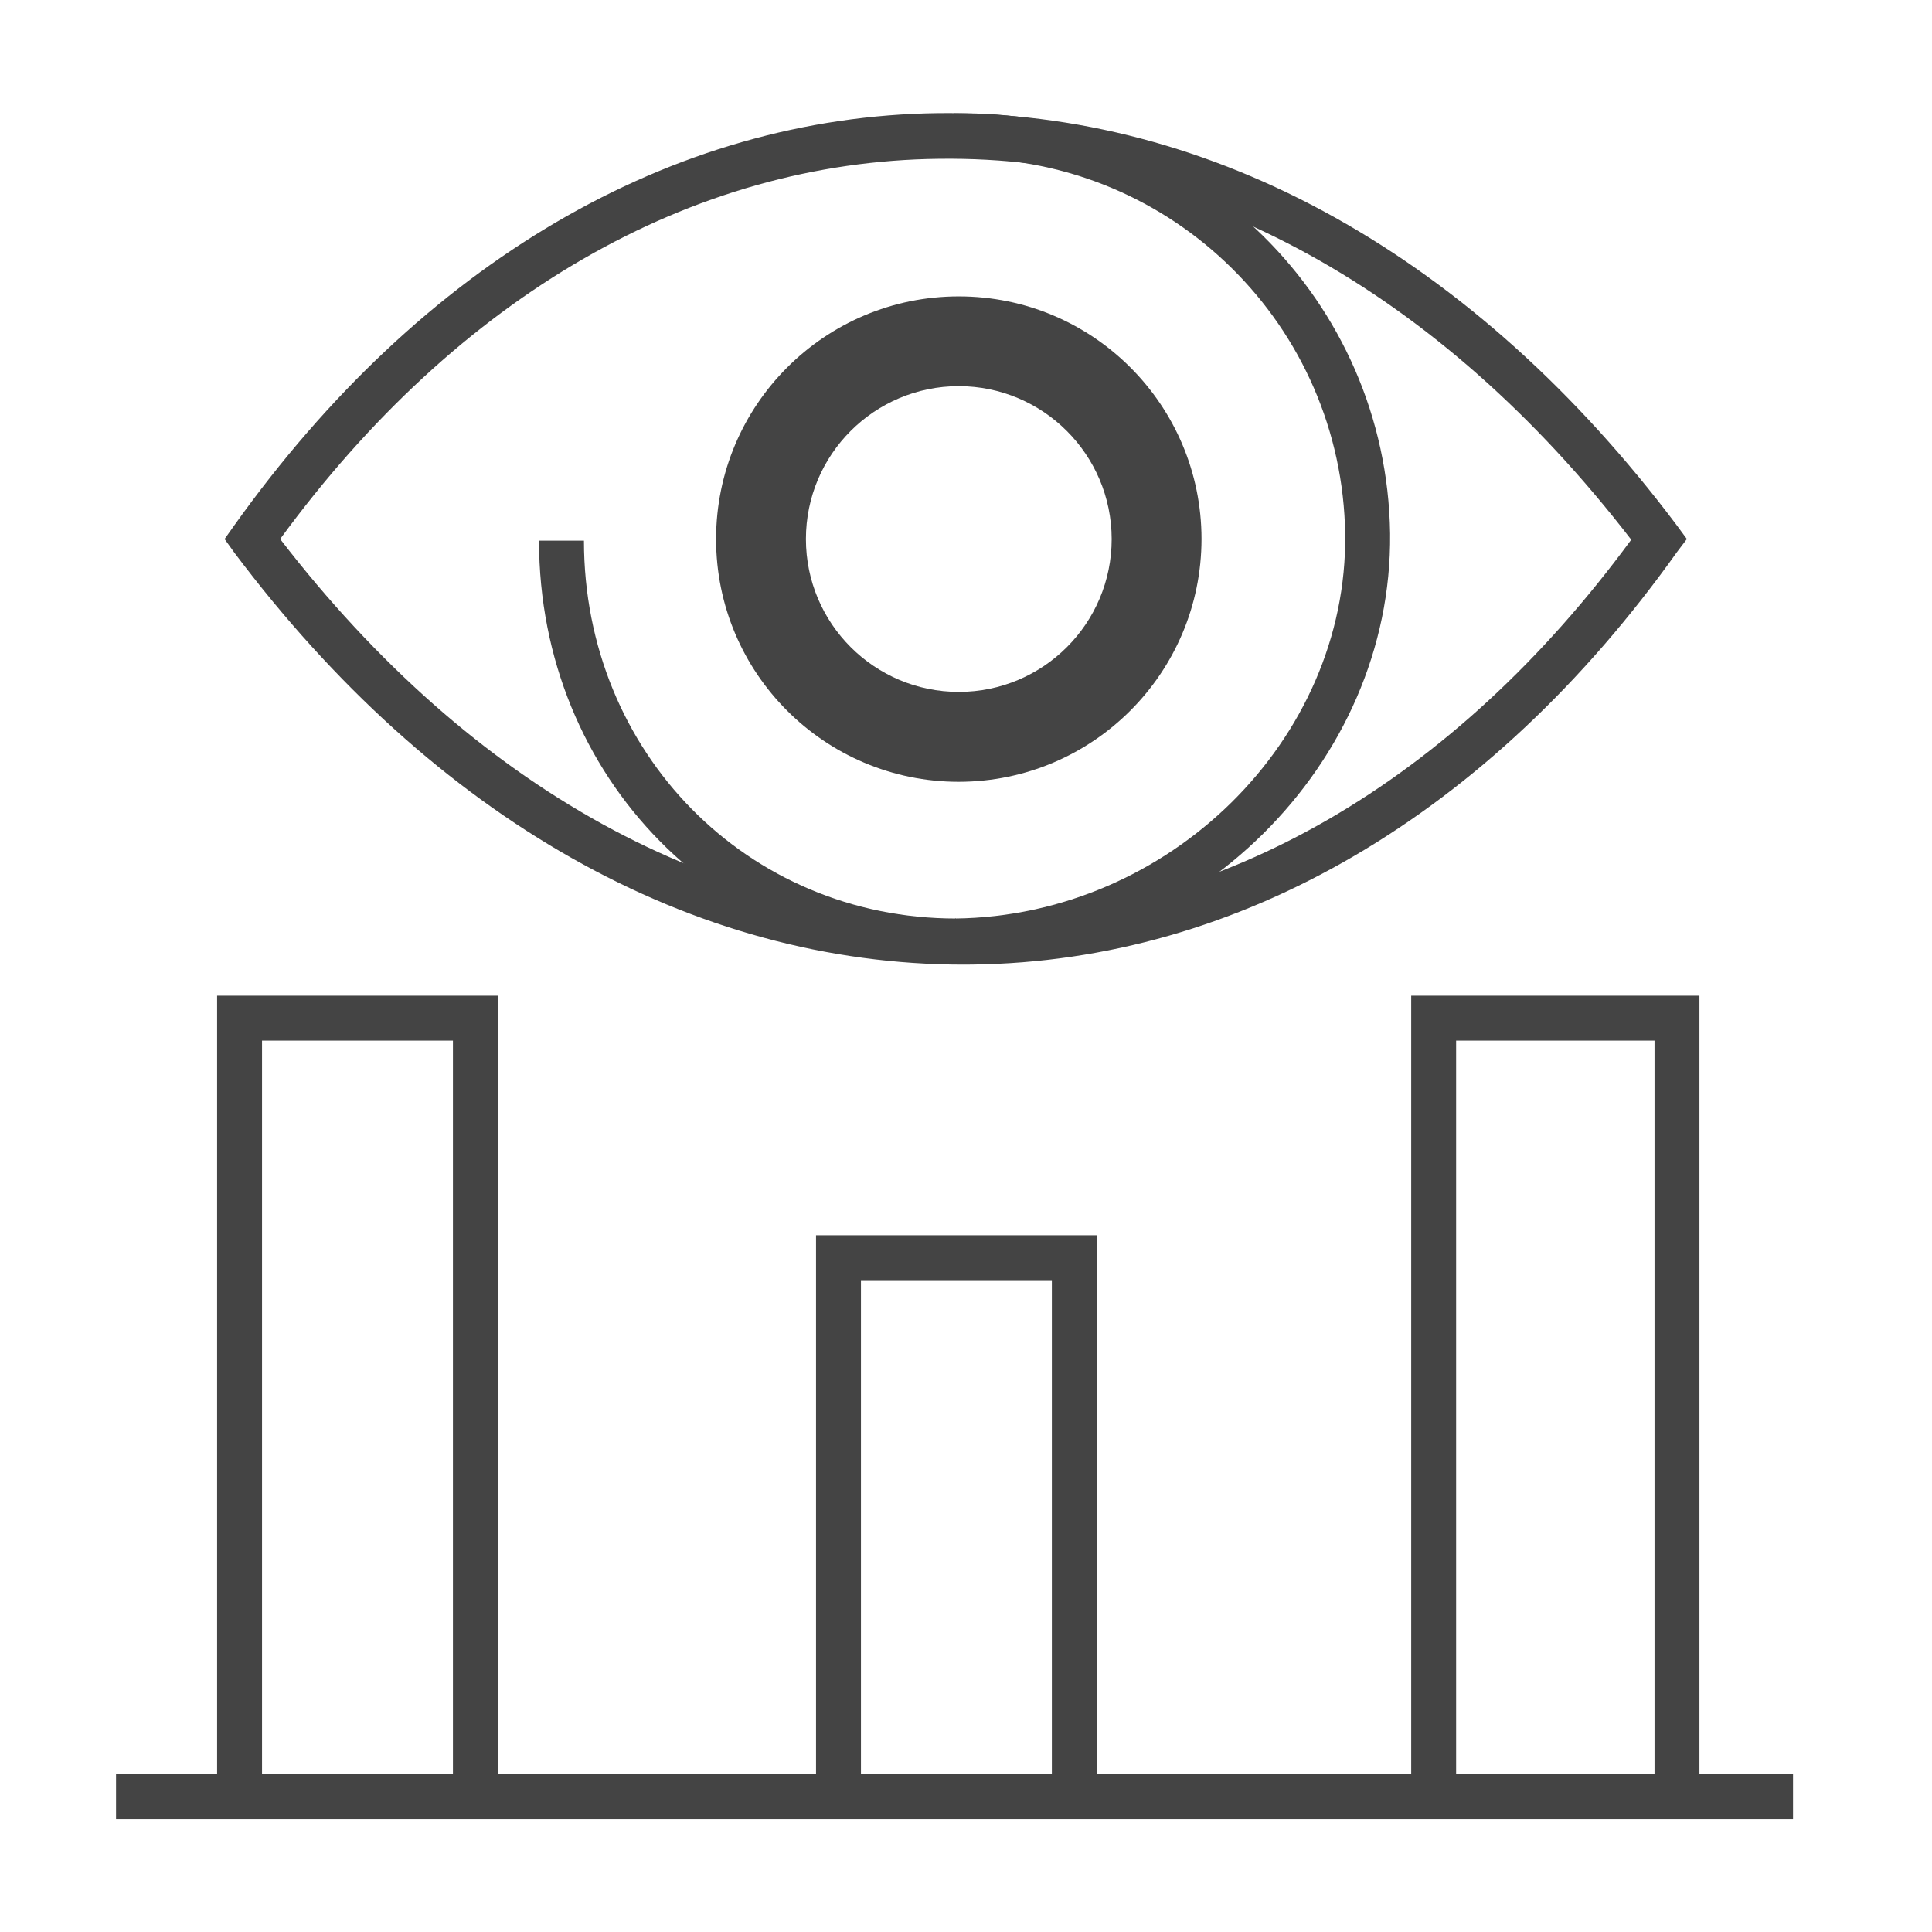 <?xml version='1.0' encoding='UTF-8' standalone='no'?><!-- Created with UBS Icon App (http://www.ubs.com/microsites/iconapp/) --><svg xmlns:svg='http://www.w3.org/2000/svg' xmlns='http://www.w3.org/2000/svg' width='64' height='64' viewBox='0 0 64 64' data-tags='Budget Overview'><g transform='translate(0,0)'><path d='M62 948h896v24h-896v-24z ' transform='translate(0,0) scale(0.062,0.062)' fill='#444444' style='undefined'></path><path d='M266 960h-24v-404h-102v404h-24v-428h150v428z ' transform='translate(0,0) scale(0.062,0.062)' fill='#444444' style='undefined'></path><path d='M908 960h-24v-404h-106v404h-24v-428h154v428z ' transform='translate(0,0) scale(0.062,0.062)' fill='#444444' style='undefined'></path><path d='M586 960h-24v-276h-102v276h-24v-300h150v300z ' transform='translate(0,0) scale(0.062,0.062)' fill='#444444' style='undefined'></path><path d='M514.92 515.4c-144.84 0-283.080-78.040-389.76-220.2l-5.16-7.2 5.080-7.16c100-140.36 233.72-218.64 376.32-220.4 146.6-1.44 286.6 76.6 394.6 220.36l5.28 7.2-5.28 6.96c-100 140.4-233.76 218.68-376.32 220.4zM149.68 288c102.44 133.040 233.4 205.24 369.88 203.56 132.28-1.6 256.96-73.72 352-203.2-102.44-133-233.4-205.32-369.88-203.52-132.4 1.4-257.080 73.48-352 203.16z ' transform='translate(0,0) scale(0.062,0.062)' fill='#444444' style='undefined'></path><path d='M512.24 417.72c-71.603-0.023-129.64-58.074-129.64-129.68 0-71.62 58.060-129.68 129.68-129.68 71.606 0 129.657 58.037 129.68 129.638l0 0.002c-0.068 71.615-58.105 129.652-129.713 129.72l-0.007 0zM512.24 206.32c-45.093 0.023-81.64 36.583-81.64 81.68 0 45.111 36.569 81.68 81.68 81.68s81.68-36.569 81.68-81.68l-0 0c-0.068-45.097-36.62-81.635-81.716-81.68l-0.004-0z ' transform='translate(0,0) scale(0.062,0.062)' fill='#444444' style='undefined'></path><path d='M510.72 514.76l-0.28-24c114.24-1.4 209.6-95.4 208.28-205.28-1.555-111.205-91.993-200.772-203.386-200.92l-0.014-0h-5.36v-24h2.68c0.719-0.008 1.57-0.013 2.421-0.013 124.666 0 225.93 100.195 227.658 224.45l0.002 0.163c1.28 122.84-104.76 228.040-232 229.6z ' transform='translate(0,0) scale(0.062,0.062)' fill='#444444' style='undefined'></path><path d='M510.56 514.76c-124.92 0-222.56-99.24-222.56-225.88h24c0 113.2 87.32 201.88 198.76 201.88z ' transform='translate(0,0) scale(0.062,0.062)' fill='#444444' style='undefined'></path></g></svg>